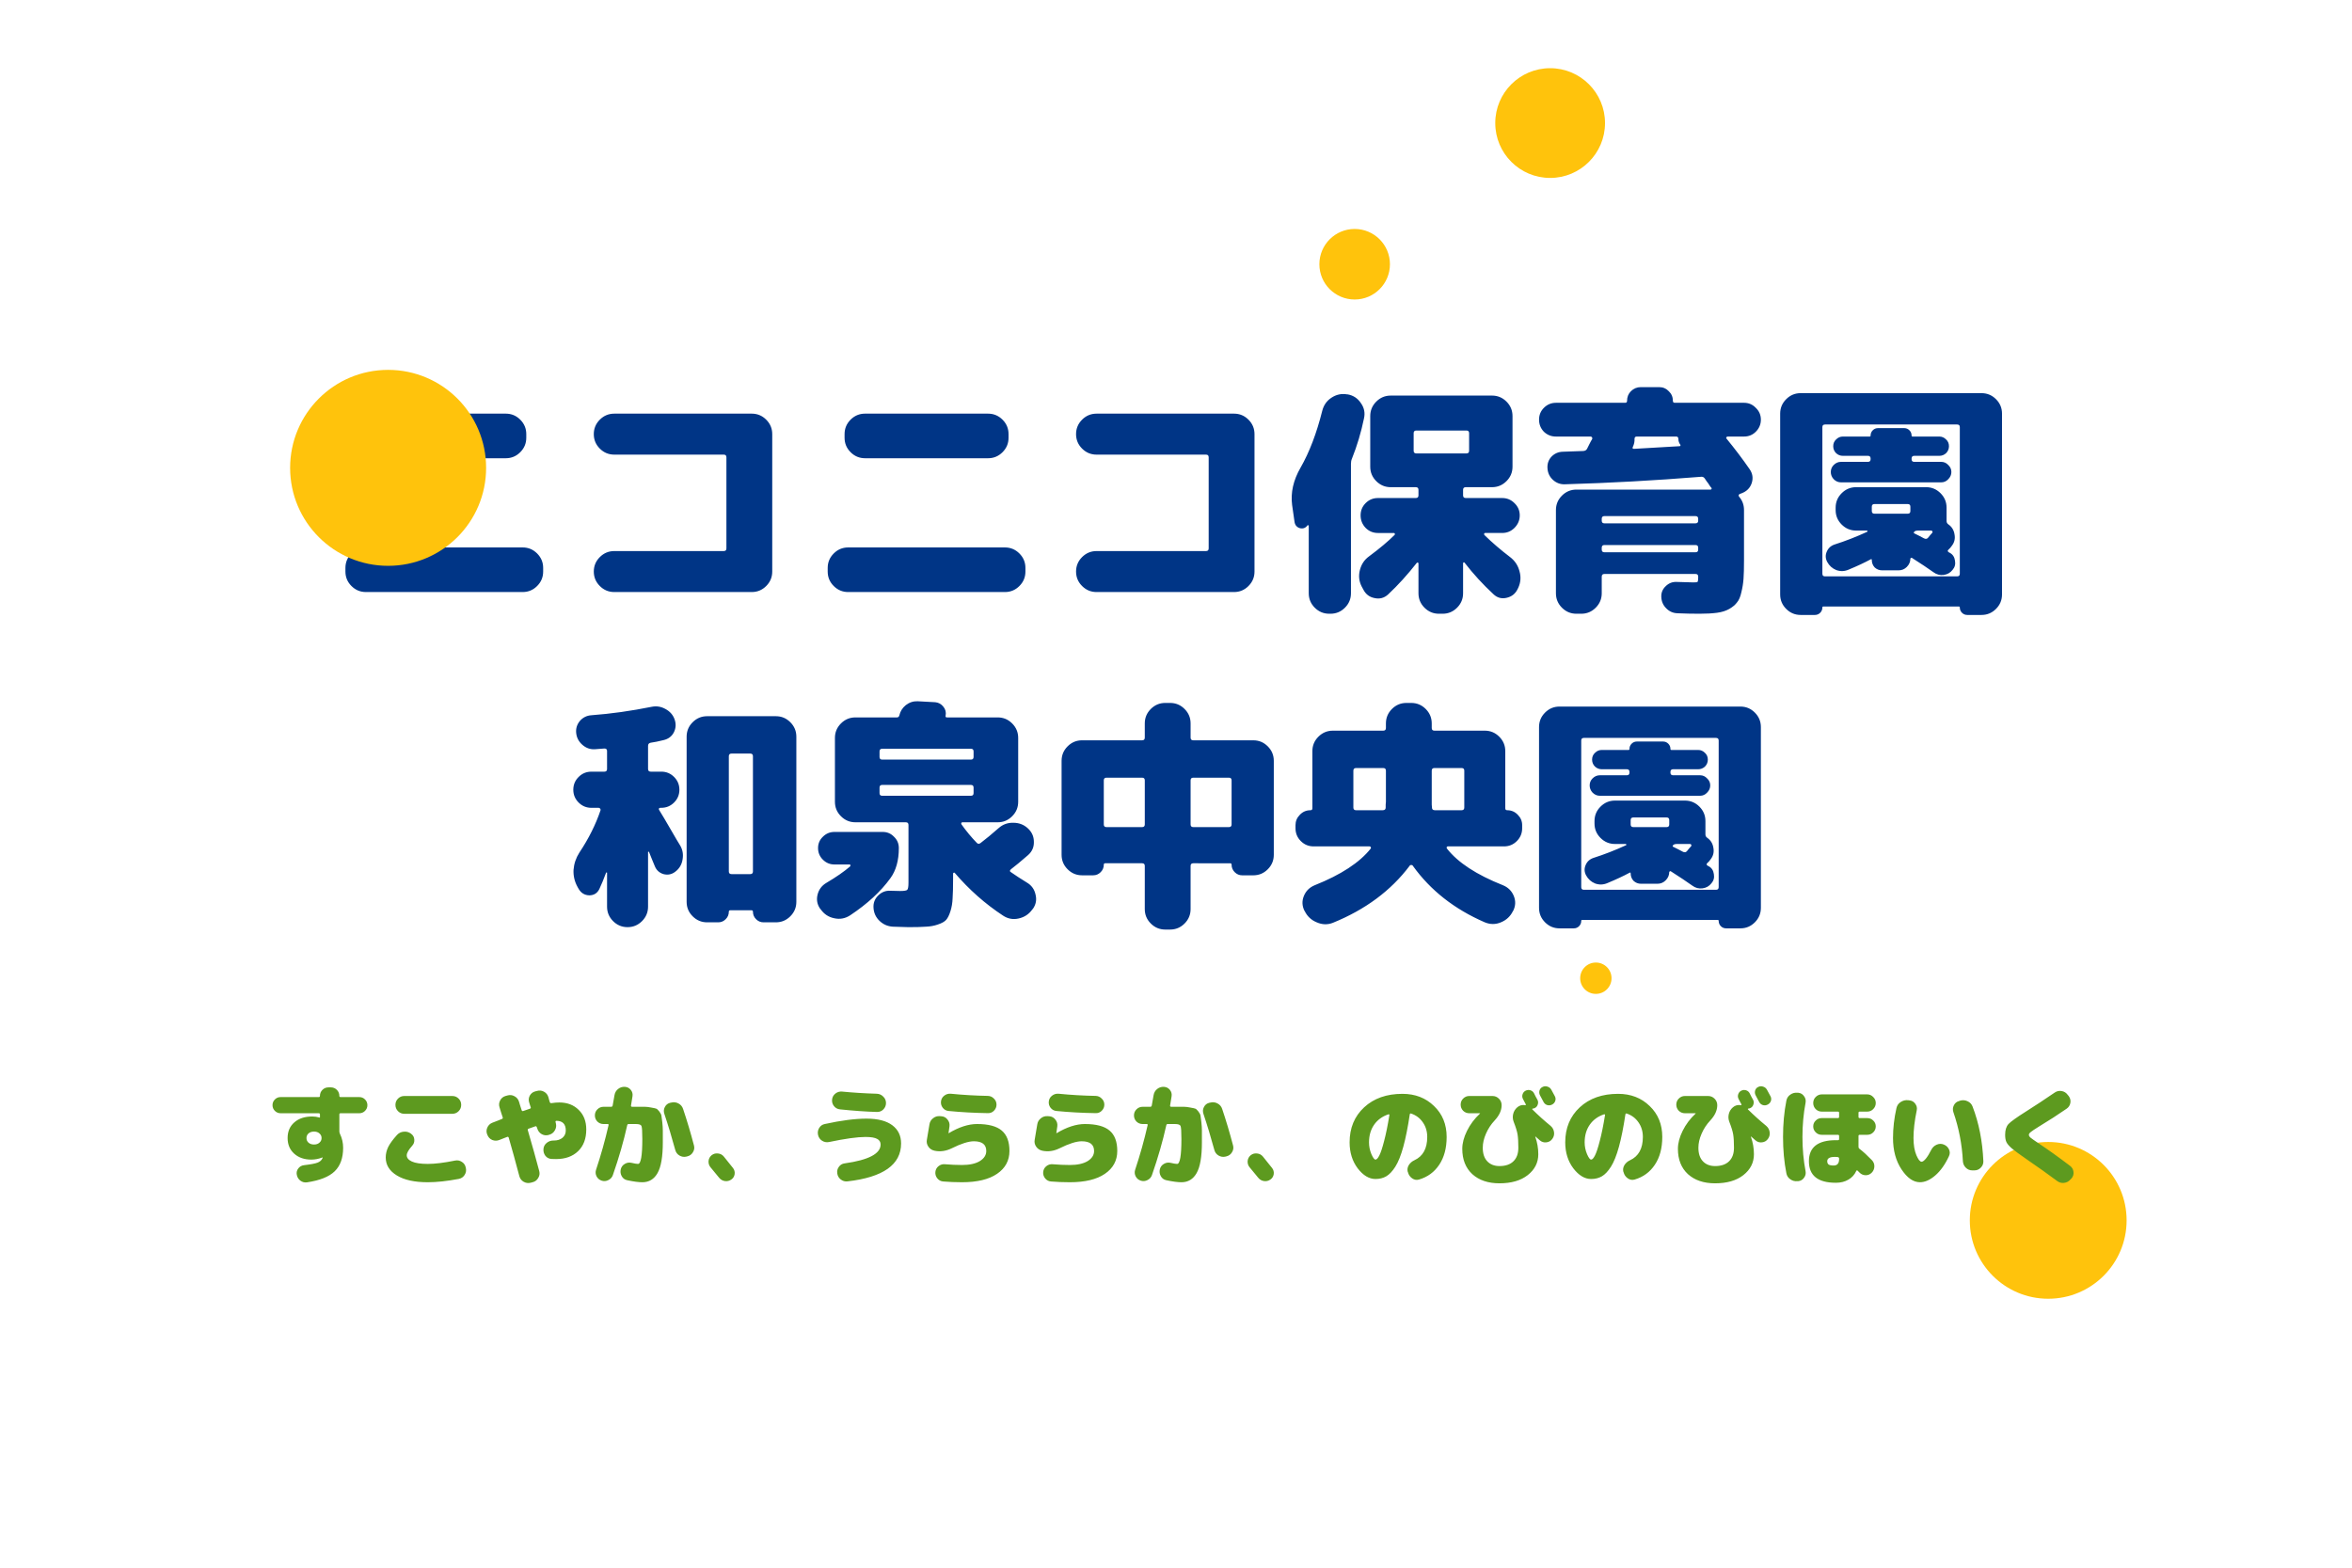<svg xmlns="http://www.w3.org/2000/svg" viewBox="0 0 600 400">
  <path
    d="M443.975 180.28q2.153 0 3.691 1.538 1.538 1.538 1.538 3.69v46.136q0 2.153-1.538 3.69-1.538 1.539-3.69 1.539h-3.63q-.8 0-1.353-.554-.554-.554-.554-1.353 0-.246-.246-.246h-34.57q-.247 0-.247.246 0 .8-.553 1.353-.554.554-1.353.554h-3.63q-2.153 0-3.69-1.538-1.538-1.538-1.538-3.691v-46.135q0-2.153 1.537-3.691 1.538-1.538 3.691-1.538zm-5.536 46.074v-37.4q0-.677-.677-.677h-33.709q-.677 0-.677.677v37.4q0 .676.677.676h33.71q.676 0 .676-.676zm-23.437-28.543q.677 0 .677-.676v-.185q0-.676-.677-.676h-6.397q-.984 0-1.722-.677-.738-.738-.738-1.784t.738-1.722q.738-.738 1.722-.738h6.828q.246 0 .246-.246 0-.8.554-1.354.553-.553 1.353-.553h6.644q.8 0 1.353.553.553.554.553 1.354 0 .246.246.246h6.829q.984 0 1.722.738.738.676.738 1.722 0 1.046-.738 1.784-.738.677-1.722.677h-6.398q-.677 0-.677.676v.185q0 .676.677.676h6.89q1.045 0 1.783.8.8.738.8 1.784t-.8 1.845q-.738.8-1.783.8h-25.59q-1.046 0-1.845-.8-.739-.8-.739-1.845 0-1.046.739-1.784.8-.8 1.845-.8zm20.854 23.191q1.168.615 1.353 2.03.246 1.353-.615 2.338-.861 1.107-2.276 1.291-1.415.185-2.584-.676-2.153-1.538-5.536-3.691-.123-.062-.246.061-.123.062-.123.123 0 1.23-.923 2.153-.861.862-2.091.862h-4.183q-1.107 0-1.907-.739-.738-.8-.738-1.907 0-.307-.246-.184-2.4 1.292-5.66 2.645-1.537.677-3.137.123-1.538-.615-2.337-2.091-.677-1.292-.123-2.584.553-1.353 1.968-1.845 4.245-1.354 8.366-3.26.123-.062.062-.185-.062-.123-.185-.123h-2.707q-2.153 0-3.69-1.538-1.538-1.538-1.538-3.69v-.616q0-2.153 1.538-3.69 1.537-1.539 3.69-1.539h17.84q2.152 0 3.69 1.538 1.538 1.538 1.538 3.691v3.383q0 .554.43.862 1.354.922 1.6 2.583.307 1.6-.677 2.891-.123.185-.43.554l-.492.492q-.308.308.123.615.061.062.122.062.062 0 .123.061zm-10.027-10.642v-1.107q0-.677-.677-.677h-8.489q-.676 0-.676.677v1.107q0 .677.676.677h8.49q.676 0 .676-.677zm5.598 5.536q.123-.184 0-.369-.062-.184-.308-.184h-3.445q-.492 0-.8.246-.369.369 0 .492.431.185 1.23.615.8.43 1.17.615.676.37 1.107-.184.184-.246.492-.615.369-.37.554-.616zm-111.709-27.004q2.153 0 3.69 1.538 1.539 1.538 1.539 3.69v23.991q0 2.153-1.538 3.69-1.538 1.539-3.691 1.539h-2.83q-1.107 0-1.907-.8t-.8-1.907q0-.369-.368-.369H304.4q-.676 0-.676.677v11.01q0 2.154-1.538 3.691-1.538 1.538-3.691 1.538h-1.23q-2.153 0-3.691-1.538-1.538-1.537-1.538-3.69V220.94q0-.677-.677-.677h-9.411q-.37 0-.37.369 0 1.107-.799 1.907-.8.8-1.907.8h-2.83q-2.153 0-3.69-1.538-1.538-1.538-1.538-3.691v-23.99q0-2.153 1.538-3.691 1.537-1.538 3.69-1.538h15.317q.677 0 .677-.677v-3.629q0-2.153 1.538-3.69 1.538-1.539 3.69-1.539h1.23q2.154 0 3.692 1.538 1.538 1.538 1.538 3.691v3.63q0 .676.676.676zm-37.462 22.145h9.104q.677 0 .677-.677v-11.257q0-.676-.677-.676h-9.104q-.676 0-.676.676v11.257q0 .677.676.677zm31.926-.677v-11.257q0-.676-.677-.676h-9.104q-.676 0-.676.676v11.257q0 .677.676.677h9.104q.677 0 .677-.677zm130.716-107.587q1.784 0 3.014 1.292 1.292 1.23 1.292 3.014 0 1.784-1.292 3.076-1.23 1.23-3.014 1.23h-4.183q-.184 0-.307.185-.123.184 0 .307 3.321 4.06 5.905 7.812 1.169 1.661.553 3.568-.615 1.845-2.522 2.584l-.492.184q-.553.246-.184.738 1.23 1.415 1.23 3.384v12.917q0 2.892-.123 4.614t-.554 3.445q-.369 1.722-1.107 2.583-.676.923-1.968 1.661-1.292.738-3.137.984-1.846.246-4.49.246-2.769 0-5.599-.123-1.722-.061-2.89-1.291-1.17-1.17-1.231-2.892-.062-1.599 1.107-2.706 1.169-1.169 2.768-1.107 3.691.123 4.306.123.923 0 1.046-.123.185-.185.185-1.108v-.246q0-.676-.677-.676h-23.252q-.677 0-.677.676v4.245q0 2.153-1.538 3.69-1.538 1.538-3.69 1.538h-1.23q-2.154 0-3.692-1.537-1.537-1.538-1.537-3.691v-21.222q0-2.153 1.537-3.691 1.538-1.538 3.691-1.538h34.202q.184 0 .246-.123.123-.185 0-.308-.308-.307-.677-.922-.123-.246-.492-.677-.37-.492-.492-.738-.37-.615-1.107-.492-17.532 1.415-34.632 1.907-1.723.061-3.015-1.108-1.291-1.168-1.414-2.952-.123-1.723.984-2.953 1.169-1.23 2.89-1.292l5.168-.184q.738 0 1.046-.554l.615-1.23q.43-.861.677-1.23.123-.246 0-.431-.123-.246-.37-.246h-8.857q-1.784 0-3.076-1.23-1.23-1.292-1.23-3.076t1.23-3.014q1.292-1.292 3.076-1.292h17.654q.492 0 .492-.492 0-1.476.984-2.46 1.046-1.046 2.522-1.046h4.675q1.477 0 2.46 1.045 1.047.985 1.047 2.461 0 .492.492.492h17.654zm-11.688 37.462v-.492q0-.677-.676-.677h-23.252q-.677 0-.677.677v.492q0 .676.677.676h23.252q.676 0 .676-.676zm0-7.382v-.492q0-.677-.676-.677h-23.252q-.677 0-.677.677v.492q0 .677.677.677h23.252q.676 0 .676-.677zm-4.552-19.377q-.492-.676-.492-1.414 0-.677-.553-.677h-10.088q-.554 0-.554.615.061.984-.43 2.03-.247.492.307.492 3.568-.184 11.626-.676.123 0 .184-.123.123-.185 0-.247zm-113.861-7.935q2.153 0 3.69 1.538 1.539 1.538 1.539 3.69v35.064q0 2.153-1.538 3.69-1.538 1.538-3.691 1.538h-35.063q-2.153 0-3.69-1.538-1.538-1.537-1.538-3.69t1.537-3.691q1.538-1.538 3.691-1.538h27.927q.677 0 .677-.677v-23.252q0-.677-.677-.677h-27.927q-2.153 0-3.69-1.537-1.538-1.538-1.538-3.691 0-2.153 1.537-3.691 1.538-1.538 3.691-1.538zm-123.027 0q2.153 0 3.69 1.538 1.539 1.538 1.539 3.69v35.064q0 2.153-1.538 3.69-1.538 1.538-3.691 1.538h-35.063q-2.153 0-3.69-1.538-1.538-1.537-1.538-3.69t1.537-3.691q1.538-1.538 3.691-1.538h27.927q.677 0 .677-.677v-23.252q0-.677-.677-.677h-27.927q-2.153 0-3.69-1.537-1.538-1.538-1.538-3.691 0-2.153 1.537-3.691 1.538-1.538 3.691-1.538zm60.283 0q2.153 0 3.691 1.538 1.538 1.538 1.538 3.69v.924q0 2.153-1.538 3.69-1.538 1.538-3.69 1.538H220.68q-2.153 0-3.69-1.538-1.538-1.537-1.538-3.69v-.923q0-2.153 1.537-3.691 1.538-1.538 3.691-1.538zm4.306 34.14q2.153 0 3.69 1.538 1.539 1.538 1.539 3.69v.924q0 2.153-1.538 3.69-1.538 1.538-3.69 1.538h-39.985q-2.153 0-3.69-1.538-1.538-1.537-1.538-3.69v-.923q0-2.153 1.538-3.691 1.537-1.538 3.69-1.538zm87.41-39.06q2.154.368 3.384 2.214 1.292 1.783.8 3.936-1.107 5.352-3.076 10.273-.246.554-.246 1.292v33.033q0 2.153-1.538 3.69-1.538 1.538-3.69 1.538h-.308q-2.153 0-3.691-1.537-1.538-1.538-1.538-3.691v-17.162q0-.124-.123-.185-.061-.061-.184 0-.739 1.046-1.969.738-1.169-.369-1.353-1.6l-.615-4.305q-.615-4.737 2.153-9.535 3.383-5.905 5.536-14.517.554-2.153 2.337-3.322 1.846-1.23 3.999-.86zm41.46 41.52q1.846 1.416 2.4 3.63.615 2.153-.308 4.183l-.184.369q-.861 1.784-2.83 2.215-1.907.43-3.321-.923-3.999-3.691-7.382-8.058-.062-.123-.246-.062-.123.062-.123.246v7.628q0 2.153-1.538 3.69-1.538 1.538-3.69 1.538h-.924q-2.152 0-3.69-1.537-1.538-1.538-1.538-3.691v-7.628q0-.184-.185-.184-.184-.062-.246.061-3.568 4.552-7.32 8.058-1.476 1.354-3.445.923-1.968-.37-2.89-2.215l-.431-.8q-.985-1.968-.43-4.12.553-2.215 2.337-3.507 4.06-3.014 6.52-5.475.123-.123.062-.307-.062-.185-.247-.185h-4.06q-1.845 0-3.137-1.291-1.291-1.354-1.291-3.2 0-1.845 1.291-3.136 1.292-1.292 3.138-1.292h9.657q.677 0 .677-.677v-1.415q0-.676-.677-.676h-6.397q-2.153 0-3.691-1.538-1.538-1.538-1.538-3.69v-12.919q0-2.153 1.538-3.69 1.538-1.538 3.69-1.538h25.836q2.153 0 3.691 1.537 1.538 1.538 1.538 3.691v12.918q0 2.153-1.538 3.69-1.538 1.539-3.69 1.539h-6.706q-.676 0-.676.676v1.415q0 .677.676.677h9.289q1.845 0 3.137 1.292 1.354 1.291 1.354 3.137 0 1.845-1.354 3.199-1.292 1.291-3.137 1.291h-4.367q-.185 0-.246.246 0 .185.122.308 2.892 2.83 6.52 5.598zm-23.928-26.45h12.795q.677 0 .677-.677v-4.49q0-.677-.677-.677h-12.795q-.676 0-.676.677v4.49q0 .677.676.677zm23.19 91.04q1.6 0 2.707 1.169 1.108 1.107 1.108 2.645v.8q0 1.906-1.354 3.26-1.353 1.353-3.26 1.353H369.36q-.246 0-.307.185-.062.184.061.369 4.183 5.351 14.272 9.35 1.968.8 2.768 2.706.8 1.907-.123 3.814l-.062.062q-.984 2.03-3.076 2.89-2.03.862-4.121 0-11.626-5.043-18.331-14.393-.123-.246-.43-.246-.308 0-.431.246-7.136 9.473-19.561 14.517-2.03.8-4.122-.123-2.091-.861-3.076-2.891l-.061-.062q-.923-1.907-.123-3.814t2.768-2.706q10.027-3.999 14.271-9.35.123-.185 0-.37-.061-.184-.307-.184h-14.271q-1.907 0-3.26-1.353-1.354-1.354-1.354-3.26v-.8q0-1.538 1.107-2.645 1.107-1.169 2.707-1.169.492 0 .492-.492V191.66q0-2.153 1.538-3.69 1.538-1.538 3.69-1.538h12.857q.677 0 .677-.677v-1.169q0-2.153 1.537-3.69 1.538-1.539 3.691-1.539h1.23q2.153 0 3.691 1.538 1.538 1.538 1.538 3.691v1.169q0 .677.677.677h12.856q2.153 0 3.69 1.537Q384 189.507 384 191.66v14.579q0 .492.492.492zm-30.94-2.153v-7.935q0-.677-.677-.677h-6.951q-.677 0-.677.677v9.411q0 .677.677.677h6.828q.738 0 .738-.677v-.738q.061-.492.061-.738zm19.991 1.476v-9.411q0-.677-.676-.677h-6.951q-.677 0-.677.677v8.673q.062.492.062.738 0 .677.738.677h6.828q.676 0 .676-.677zM129.026 105.541q2.153 0 3.69 1.538 1.539 1.538 1.539 3.69v.924q0 2.153-1.538 3.69-1.538 1.538-3.69 1.538H97.653q-2.153 0-3.69-1.538-1.538-1.537-1.538-3.69v-.923q0-2.153 1.537-3.691 1.538-1.538 3.691-1.538zm4.306 34.14q2.153 0 3.69 1.538 1.539 1.538 1.539 3.69v.924q0 2.153-1.538 3.69-1.538 1.538-3.69 1.538H93.347q-2.153 0-3.69-1.538-1.538-1.537-1.538-3.69v-.923q0-2.153 1.537-3.691 1.538-1.538 3.691-1.538zm64.59 43.06q2.152 0 3.69 1.538 1.538 1.537 1.538 3.69v42.137q0 2.153-1.538 3.69-1.538 1.539-3.69 1.539h-3.138q-1.107 0-1.907-.8t-.8-1.907q0-.369-.369-.369h-5.413q-.369 0-.369.37 0 1.106-.8 1.906-.8.8-1.906.8h-2.83q-2.153 0-3.69-1.538-1.539-1.538-1.539-3.69v-42.138q0-2.153 1.538-3.69 1.538-1.538 3.69-1.538zm-5.844 39.614v-29.403q0-.677-.677-.677h-4.798q-.677 0-.677.677v29.403q0 .677.677.677h4.798q.677 0 .677-.677zm-23.93-15.686q1.108 1.784 2.953 4.983 1.846 3.199 2.4 4.06.984 1.66.615 3.63-.308 1.906-1.846 3.075-1.353 1.046-3.014.615-1.6-.492-2.215-2.03-.246-.615-.738-1.784l-.738-1.845q-.061-.062-.184-.062-.062 0-.062.123v13.902q0 2.153-1.538 3.691-1.538 1.538-3.69 1.538-2.153 0-3.691-1.538-1.538-1.538-1.538-3.69v-8.613q0-.123-.123-.123-.062 0-.123.062-.861 2.338-1.723 4.183-.8 1.6-2.583 1.6-1.784-.062-2.707-1.662l-.246-.43q-1.169-2.092-1.046-4.43.185-2.337 1.477-4.367 3.568-5.351 5.413-10.826.061-.246-.123-.43-.123-.185-.37-.185h-1.845q-1.906 0-3.26-1.353-1.353-1.354-1.353-3.26 0-1.908 1.353-3.26 1.354-1.354 3.26-1.354h3.322q.677 0 .677-.677V191.6q0-.615-.677-.615l-2.399.184q-1.784.123-3.199-1.107-1.414-1.23-1.599-3.014-.184-1.723.923-3.076 1.169-1.353 2.952-1.476 7.444-.554 15.379-2.153 1.845-.37 3.506.553 1.723.923 2.338 2.645.615 1.723-.185 3.322-.8 1.538-2.583 1.969-1.969.492-3.322.676-.677.123-.677.8v5.905q0 .677.677.677h2.706q1.907 0 3.26 1.353 1.354 1.353 1.354 3.26 0 1.907-1.353 3.26-1.354 1.354-3.26 1.354h-.247q-.246 0-.369.184-.061.185.062.37zm337.34-106.356q2.154 0 3.692 1.537 1.538 1.538 1.538 3.691v46.135q0 2.153-1.538 3.691-1.538 1.538-3.691 1.538h-3.63q-.8 0-1.353-.554-.553-.553-.553-1.353 0-.246-.246-.246h-34.571q-.246 0-.246.246 0 .8-.554 1.353-.553.554-1.353.554h-3.63q-2.152 0-3.69-1.538-1.538-1.538-1.538-3.69V105.54q0-2.153 1.538-3.69 1.538-1.538 3.69-1.538zm-5.535 46.073v-37.4q0-.677-.677-.677h-33.71q-.676 0-.676.677v37.4q0 .677.677.677h33.709q.677 0 .677-.677zm-23.437-28.542q.677 0 .677-.677v-.184q0-.677-.677-.677h-6.397q-.985 0-1.723-.677-.738-.738-.738-1.783 0-1.046.738-1.723.738-.738 1.723-.738h6.828q.246 0 .246-.246 0-.8.553-1.353.554-.554 1.354-.554h6.643q.8 0 1.353.554.554.553.554 1.353 0 .246.246.246h6.828q.984 0 1.722.738.739.677.739 1.723 0 1.045-.739 1.783-.738.677-1.722.677h-6.397q-.677 0-.677.677v.184q0 .677.677.677h6.89q1.045 0 1.783.8.8.738.8 1.783 0 1.046-.8 1.846-.738.8-1.784.8h-25.59q-1.045 0-1.845-.8-.738-.8-.738-1.846 0-1.045.738-1.783.8-.8 1.845-.8zm20.853 23.19q1.169.616 1.353 2.03.246 1.354-.615 2.338-.86 1.107-2.276 1.292-1.415.184-2.583-.677-2.153-1.538-5.537-3.69-.123-.062-.246.06-.123.062-.123.124 0 1.23-.922 2.153-.861.86-2.092.86h-4.183q-1.107 0-1.907-.737-.738-.8-.738-1.907 0-.308-.246-.185-2.399 1.292-5.66 2.645-1.537.677-3.136.123-1.538-.615-2.338-2.091-.676-1.292-.123-2.584.554-1.353 1.969-1.845 4.244-1.353 8.366-3.26.123-.062.061-.185-.061-.123-.184-.123h-2.707q-2.153 0-3.69-1.538-1.539-1.538-1.539-3.69v-.616q0-2.153 1.538-3.69 1.538-1.538 3.69-1.538h17.84q2.153 0 3.69 1.538 1.538 1.537 1.538 3.69v3.384q0 .553.431.86 1.353.923 1.6 2.584.307 1.6-.677 2.891-.123.185-.43.554l-.493.492q-.307.308.123.615.062.062.123.062.062 0 .123.061zm-10.027-10.641v-1.108q0-.676-.676-.676h-8.49q-.676 0-.676.676v1.108q0 .676.677.676h8.489q.676 0 .676-.676zm5.598 5.536q.123-.185 0-.37-.061-.184-.307-.184h-3.445q-.492 0-.8.246-.369.37 0 .492.43.185 1.23.616.8.43 1.17.615.676.369 1.106-.185.185-.246.492-.615.37-.37.554-.615zm-265.8 88.149q-3.69 5.105-10.273 9.473-1.906 1.23-4.06.738-2.152-.43-3.444-2.276l-.123-.123q-1.169-1.66-.677-3.63.492-1.968 2.276-3.013 3.752-2.215 6.028-4.183.062-.062.062-.185.061-.123 0-.184-.062-.123-.185-.123h-3.875q-1.722 0-2.953-1.23-1.23-1.231-1.23-2.953 0-1.723 1.23-2.891 1.23-1.23 2.953-1.23h12.303q1.722 0 2.89 1.23 1.231 1.168 1.231 2.89 0 4.737-2.153 7.69zm34.817 1.107q1.784 1.046 2.214 3.076.492 1.968-.676 3.629l-.123.123q-1.292 1.845-3.507 2.338-2.153.492-3.998-.739-6.828-4.49-12.303-10.888-.061-.123-.246-.061-.184.061-.184.246v1.353q0 3.138-.123 4.921-.062 1.784-.554 3.322-.492 1.538-1.107 2.215-.615.676-2.092 1.168-1.414.492-3.014.554-1.6.123-4.49.123-.308 0-3.999-.123-1.968-.123-3.383-1.476-1.415-1.354-1.538-3.322-.123-1.845 1.17-3.137 1.352-1.354 3.198-1.23 1.169.061 2.399.061 1.6 0 1.845-.308.308-.307.308-1.845v-14.702q0-.676-.677-.676h-12.856q-2.153 0-3.691-1.538-1.538-1.538-1.538-3.691v-16.301q0-2.153 1.538-3.69 1.538-1.539 3.69-1.539h10.581q.492 0 .615-.492.37-1.6 1.661-2.645 1.353-1.046 3.014-.984l4.49.246q1.293.123 2.092 1.169.8.984.554 2.276-.123.43.369.43h12.918q2.153 0 3.69 1.538 1.538 1.538 1.538 3.69v16.302q0 2.153-1.537 3.69-1.538 1.539-3.691 1.539h-8.981q-.246 0-.308.184-.061.185.062.37 1.845 2.583 3.875 4.674.43.492.984.062 2.03-1.538 4.614-3.814 1.6-1.415 3.752-1.353 2.153 0 3.69 1.414 1.539 1.415 1.539 3.445.061 2.03-1.477 3.383-2.83 2.461-4.305 3.568-.616.492-.062.8 1.66 1.169 4.06 2.645zm-37.585-33.463v1.414q0 .677.677.677h22.637q.676 0 .676-.677v-1.414q0-.677-.676-.677h-22.637q-.677 0-.677.677zm.677 11.318h22.637q.676 0 .676-.676v-1.415q0-.677-.676-.677h-22.637q-.677 0-.677.677v1.415q0 .676.677.676z"
    style="fill:#003586"
  />
  <g
    data-circuit="{&quot;d&quot;:&quot;m 37.065043,32.590205 19.521057,55.934952 97.60529,-47.329584 -1.3014,68.843007 137.94878,12.04755 95.00249,-44.747975 -132.7432,-32.700437 132.7432,-0.860531 150.96283,82.611623 -296.72005,79.16946 205.62179,54.21386 -239.45832,85.19322 -29.93228,-108.42774 -24.72667,-54.21386 165.27827,-28.39775 -79.38561,-17.21074 -111.92072,0 -5.20562,-28.39774 -78.084224,40.44525 33.836499,168.66539 53.357555,-13.7686 L 44.873465,369.06041 415.77356,336.36 562.83217,301.93846 505.57041,235.67708 366.3202,222.76899 l 192.60774,-37.86362 0,-62.81924 -85.89265,-59.377104 81.98843,-31.839895 z&quot;,&quot;denominator&quot;:4800,&quot;time&quot;:16}"
    style="fill:#ffc30c"
  >
    <circle r="25" cy="119.373" cx="99.01" />
    <circle r="20" cy="311.378" cx="522.503" />
    <circle r="14" cy="31.399" cx="395.443" />
    <circle r="9" cy="67.419" cx="345.577" />
    <circle r="4" cy="249.595" cx="407.107" />
  </g>
  <path
    d="M354.438 284.514q.028-.11-.055-.165-.082-.055-.192-.027-2.366.797-3.659 2.668-1.292 1.87-1.292 4.483 0 1.568.605 2.998.605 1.403 1.045 1.403.44 0 .963-1.018.55-1.045 1.237-3.713.715-2.696 1.348-6.629zm3.328-5.418q4.869 0 8.059 3.108 3.218 3.08 3.218 7.894 0 4.263-1.898 7.096-1.87 2.805-5.143 3.768-.935.275-1.76-.303-.826-.577-1.073-1.567l-.055-.11q-.22-.88.275-1.706.523-.825 1.43-1.237 3.273-1.513 3.273-5.941 0-2.146-1.127-3.741-1.1-1.595-2.97-2.228-.303-.11-.358.22-.743 4.951-1.65 8.252-.908 3.3-2.036 5.088-1.128 1.76-2.31 2.448-1.183.687-2.75.687-2.449 0-4.54-2.723-2.062-2.75-2.062-6.628 0-5.501 3.713-8.94 3.713-3.437 9.764-3.437zm37.984-1.045q.605 1.1.908 1.677.302.578.082 1.21-.22.606-.825.908-.605.303-1.238.11-.632-.22-.935-.825-.275-.55-.88-1.65-.303-.578-.137-1.21.192-.66.797-.936.605-.302 1.238-.082.66.192.99.798zm-.193 9.214q.743.632.88 1.595.138.935-.44 1.733-.55.77-1.512.88-.935.11-1.65-.495-.77-.66-1.128-.99-.028-.028-.055 0v.055q.77 2.2.77 4.455 0 3.218-2.695 5.336-2.668 2.09-7.207 2.09-4.345 0-6.93-2.337-2.559-2.366-2.559-6.464 0-2.145 1.21-4.593t3.301-4.4q.028-.028.028-.056 0-.027-.028-.027h-2.723q-.908 0-1.568-.633-.632-.66-.632-1.568 0-.907.632-1.54.66-.66 1.568-.66h5.914q.962 0 1.65.687.687.688.687 1.65 0 1.981-1.76 3.879-1.403 1.485-2.228 3.383-.825 1.87-.825 3.603 0 2.255 1.155 3.466 1.156 1.21 3.108 1.21 2.31 0 3.548-1.21 1.266-1.21 1.266-3.466 0-2.173-.193-3.356-.192-1.21-.99-3.245-.385-.99-.137-2.008.247-1.018 1.045-1.705.852-.743 2.035-.55.083.027.137-.055.056-.083 0-.165-.11-.22-.357-.66-.248-.468-.358-.688-.302-.578-.11-1.183.193-.632.77-.935.606-.302 1.238-.11.633.193.935.798l.413.825q.302.523.44.798.303.577.083 1.21-.193.632-.77.907-.138.083-.523.138-.083 0-.11.082-.028.083.027.138 2.256 2.228 4.649 4.18zm13.89-2.75q.028-.11-.055-.166-.082-.055-.192-.027-2.366.797-3.658 2.668-1.293 1.87-1.293 4.483 0 1.568.605 2.998.605 1.403 1.045 1.403.44 0 .963-1.018.55-1.045 1.237-3.713.716-2.696 1.348-6.629zm3.328-5.42q4.869 0 8.06 3.109 3.217 3.08 3.217 7.894 0 4.263-1.898 7.096-1.87 2.805-5.143 3.768-.935.275-1.76-.303-.825-.577-1.073-1.567l-.055-.11q-.22-.88.275-1.706.523-.825 1.43-1.237 3.273-1.513 3.273-5.941 0-2.146-1.127-3.741-1.1-1.595-2.97-2.228-.303-.11-.358.22-.743 4.951-1.65 8.252-.908 3.3-2.036 5.088-1.128 1.76-2.31 2.448-1.183.687-2.75.687-2.449 0-4.539-2.723-2.063-2.75-2.063-6.628 0-5.501 3.713-8.94 3.713-3.437 9.764-3.437zm115.3 18.374q.77.577.88 1.54.11.963-.523 1.678l-.275.275q-.633.743-1.623.853-.962.11-1.733-.468-3.355-2.503-7.838-5.583-2.696-1.87-3.713-2.723-1.018-.88-1.376-1.568-.357-.715-.357-1.925 0-1.816.852-2.75.88-.936 4.539-3.246 3.19-2.008 7.26-4.786.798-.55 1.761-.385.963.165 1.54.962l.275.33q.578.798.413 1.733-.165.935-.963 1.485-3.383 2.338-6.986 4.511-1.65 1.018-2.145 1.43-.495.385-.495.716 0 .33.412.715.44.357 2.063 1.457 3.548 2.338 8.031 5.749zm-28.028-16.64q.99-.275 1.898.165.908.412 1.265 1.347 2.42 6.299 2.75 13.945.028.963-.66 1.65-.66.688-1.622.688h-.55q-.963 0-1.65-.688-.688-.687-.743-1.677-.33-6.436-2.42-12.487-.303-.88.11-1.733.412-.853 1.32-1.1l.302-.11zm-4.208 11.194q.935.357 1.348 1.238.412.852 0 1.732-1.458 3.163-3.493 4.924-2.008 1.733-3.906 1.733-2.53 0-4.703-3.274-2.173-3.273-2.173-8.003 0-3.768.88-7.647.22-.99 1.073-1.54.88-.577 1.898-.467l.412.055q.908.11 1.43.88.55.742.358 1.65-.825 3.988-.825 7.069 0 1.292.192 2.475.22 1.155.55 1.925.33.743.66 1.21.358.44.66.44.413 0 1.073-.77.66-.797 1.403-2.282.44-.88 1.348-1.293.935-.413 1.815-.055zm-45.08-13.972q.605 1.1.908 1.677.302.578.082 1.21-.22.606-.825.908-.605.303-1.238.11-.632-.22-.935-.825-.275-.55-.88-1.65-.302-.578-.137-1.21.192-.66.797-.936.605-.302 1.238-.082.66.192.99.798zm-.192 9.214q.742.632.88 1.595.137.935-.44 1.733-.55.77-1.513.88-.935.11-1.65-.495-.77-.66-1.128-.99-.028-.028-.055 0v.055q.77 2.2.77 4.455 0 3.218-2.696 5.336-2.667 2.09-7.206 2.09-4.345 0-6.93-2.337-2.559-2.366-2.559-6.464 0-2.145 1.21-4.593t3.301-4.4q.027-.028.027-.056 0-.027-.027-.027h-2.723q-.908 0-1.568-.633-.632-.66-.632-1.568 0-.907.632-1.54.66-.66 1.568-.66h5.914q.962 0 1.65.687.687.688.687 1.65 0 1.981-1.76 3.879-1.403 1.485-2.228 3.383-.825 1.87-.825 3.603 0 2.255 1.155 3.466 1.155 1.21 3.108 1.21 2.31 0 3.548-1.21 1.266-1.21 1.266-3.466 0-2.173-.193-3.356-.192-1.21-.99-3.245-.385-.99-.138-2.008.248-1.018 1.046-1.705.852-.743 2.035-.55.082.027.137-.055.056-.083 0-.165-.11-.22-.357-.66-.248-.468-.358-.688-.302-.578-.11-1.183.193-.632.77-.935.606-.302 1.238-.11.633.193.935.798l.413.825q.302.523.44.798.302.577.083 1.21-.193.632-.77.907-.138.083-.523.138-.083 0-.11.082-.028.083.027.138 2.256 2.228 4.648 4.18zm18.593 8.471v-.11q0-.33-.303-.385-.275-.055-.798-.055-1.925 0-1.925 1.1 0 .578.358.853.385.247 1.292.247 1.376 0 1.376-1.65zm5.253-6.188q-.303 0-.303.302v2.778q0 .33.248.495 1.348 1.018 3.163 2.888.66.688.633 1.623-.028.935-.688 1.595-.66.66-1.568.633-.907-.028-1.54-.688l-.468-.467q-.22-.22-.357.082-.66 1.43-2.008 2.2-1.348.798-3.19.798-6.877 0-6.877-5.5 0-5.364 6.877-5.364h.522q.303 0 .303-.275v-.798q0-.302-.303-.302h-4.153q-.88 0-1.513-.633-.632-.633-.632-1.513 0-.88.632-1.485.633-.633 1.513-.633h4.153q.303 0 .303-.302v-1.045q0-.303-.303-.303h-4.098q-.908 0-1.568-.632-.632-.66-.632-1.568t.632-1.54q.66-.66 1.568-.66h11.552q.907 0 1.54.66.66.632.66 1.54 0 .907-.66 1.568-.633.632-1.54.632h-1.898q-.303 0-.303.303v1.045q0 .302.303.302h1.953q.88 0 1.513.633.632.605.632 1.485 0 .88-.632 1.513-.633.633-1.513.633h-1.953zm-15.65-10.727q.935.11 1.458.88.55.742.385 1.65-.798 4.208-.798 8.747 0 4.538.798 8.746.165.908-.385 1.65-.523.77-1.458.88h-.22q-.99.11-1.815-.467-.826-.55-1.018-1.54-.853-4.291-.853-9.27 0-4.978.853-9.268.192-.99 1.018-1.54.825-.578 1.815-.468zm-209.502 7.976q4.345 0 6.298 1.678 1.953 1.65 1.953 5.198 0 3.686-3.163 5.831-3.136 2.146-8.939 2.146-2.53 0-4.813-.193-.908-.083-1.486-.798-.577-.715-.495-1.622.083-.908.798-1.486.715-.577 1.623-.495 2.31.193 4.373.193 2.888 0 4.538-.99 1.65-1.018 1.65-2.586 0-2.475-3.162-2.475-2.036 0-5.639 1.788-2.2 1.072-4.346.632l-.11-.027q-.962-.22-1.512-1.018t-.385-1.733l.275-1.65q.275-1.513.385-2.283.137-.963.907-1.568.77-.632 1.76-.55l.413.028q.963.082 1.54.852.606.743.496 1.678-.083.605-.248 1.76v.028h.055q3.906-2.338 7.234-2.338zm-6.711-7.729q4.73.468 9.461.55.908.028 1.54.688.66.633.66 1.54 0 .908-.66 1.568-.632.633-1.54.605-5.226-.082-10.012-.55-.907-.083-1.485-.798-.577-.742-.467-1.65.11-.908.825-1.458.742-.577 1.678-.495zm-21.482 6.354q4.291 0 6.547 1.678 2.255 1.677 2.255 4.648 0 8.114-13.67 9.681-.962.11-1.733-.495-.742-.577-.88-1.54-.137-.935.413-1.678.55-.77 1.485-.88 9.16-1.293 9.16-4.813 0-.963-.881-1.43-.88-.495-2.97-.495-3.109 0-9.297 1.292-.963.193-1.788-.33-.798-.522-1.018-1.457-.22-.963.275-1.788.496-.825 1.43-1.018 6.272-1.375 10.672-1.375zm-6.243-6.904q4.236.413 8.829.55.963.028 1.65.715.715.688.715 1.65 0 .963-.687 1.65-.66.661-1.623.634-4.098-.11-9.434-.66-.963-.11-1.54-.853-.578-.743-.468-1.678.11-.935.853-1.513.742-.577 1.705-.495zm61.94 8.28q4.346 0 6.299 1.677 1.953 1.65 1.953 5.198 0 3.686-3.163 5.831-3.136 2.146-8.94 2.146-2.53 0-4.813-.193-.907-.083-1.485-.798-.578-.715-.495-1.622.083-.908.798-1.486.715-.577 1.622-.495 2.31.193 4.374.193 2.888 0 4.538-.99 1.65-1.018 1.65-2.586 0-2.475-3.163-2.475-2.035 0-5.638 1.788-2.2 1.072-4.346.632l-.11-.027q-.963-.22-1.513-1.018-.55-.798-.385-1.733l.275-1.65q.275-1.513.385-2.283.138-.963.908-1.568.77-.632 1.76-.55l.413.028q.962.082 1.54.852.605.743.495 1.678-.082.605-.247 1.76v.028h.055q3.905-2.338 7.233-2.338zm-6.71-7.73q4.73.468 9.46.55.908.028 1.54.688.661.633.661 1.54 0 .908-.66 1.568-.633.633-1.54.605-5.226-.082-10.012-.55-.908-.083-1.485-.798-.578-.742-.468-1.65.11-.908.825-1.458.743-.577 1.678-.495zm52.12 16.035q.193.22 2.338 2.916.55.715.413 1.595-.138.853-.853 1.348-.743.523-1.65.385-.88-.137-1.458-.853-.578-.715-2.173-2.64-.577-.688-.522-1.595.082-.908.77-1.486.715-.577 1.623-.467.935.082 1.512.797zm-22.443-12.707h2.255q.715 0 1.65.193.963.165 1.265.275.33.11.798.715t.55 1.045q.083.44.22 1.678.138 1.21.138 2.173v2.998q0 5.473-1.348 7.839-1.32 2.338-3.878 2.338-1.458 0-3.878-.523-.908-.193-1.376-1.018-.467-.825-.247-1.76.22-.908 1.018-1.375.825-.495 1.732-.275 1.183.275 1.65.275 1.1 0 1.1-6.326 0-2.86-.22-3.356-.192-.495-1.43-.495h-1.842q-.303 0-.358.303-1.348 6.078-3.658 12.707-.303.88-1.155 1.292-.853.44-1.733.138-.88-.303-1.293-1.128-.385-.797-.11-1.65 1.87-5.611 3.19-11.387.056-.275-.247-.275h-1.045q-.908 0-1.568-.633-.632-.66-.632-1.567 0-.908.632-1.54.66-.66 1.568-.66h1.953q.33 0 .385-.33.358-1.871.468-2.641.165-.963.907-1.568.77-.605 1.733-.55.935.055 1.513.77.577.715.44 1.623-.11.797-.385 2.393-.028.11.055.22.082.082.22.082h.963zm12.047.55q1.485 4.401 2.777 9.324.248.908-.275 1.733-.495.825-1.43 1.045l-.22.056q-.935.22-1.788-.276-.825-.495-1.072-1.457-1.293-4.759-2.778-9.187-.303-.907.137-1.733.44-.852 1.348-1.072l.275-.055q.963-.248 1.843.22.88.467 1.182 1.403zm-127.127 12.157q.193.22 2.338 2.916.55.715.413 1.595-.138.853-.853 1.348-.742.522-1.65.385-.88-.137-1.458-.853-.577-.715-2.173-2.64-.577-.688-.522-1.595.082-.908.77-1.486.715-.577 1.623-.467.935.082 1.512.797zm-22.443-12.707h2.255q.715 0 1.65.193.963.165 1.266.275.33.11.797.715.468.605.55 1.045.083.44.22 1.678.138 1.21.138 2.173v2.998q0 5.473-1.348 7.839-1.32 2.338-3.878 2.338-1.458 0-3.878-.523-.908-.193-1.375-1.018-.468-.825-.248-1.76.22-.908 1.018-1.375.825-.495 1.732-.275 1.183.275 1.65.275 1.1 0 1.1-6.326 0-2.86-.22-3.356-.192-.495-1.43-.495h-1.842q-.303 0-.358.303-1.347 6.078-3.658 12.707-.302.88-1.155 1.292-.853.44-1.733.138-.88-.303-1.293-1.128-.385-.797-.11-1.65 1.87-5.611 3.191-11.387.055-.275-.248-.275h-1.045q-.907 0-1.567-.633-.633-.66-.633-1.567 0-.908.633-1.54.66-.66 1.567-.66h1.953q.33 0 .385-.33.358-1.871.468-2.641.165-.963.907-1.568.77-.605 1.733-.55.935.055 1.513.77.578.715.44 1.623-.11.797-.385 2.393-.028.11.055.22.083.082.22.082h.963zm12.047.55q1.485 4.401 2.778 9.324.247.908-.275 1.733-.495.825-1.43 1.045l-.22.056q-.936.22-1.788-.276-.826-.495-1.073-1.457-1.293-4.759-2.778-9.187-.303-.907.137-1.733.44-.852 1.348-1.072l.275-.055q.963-.248 1.843.22.88.467 1.183 1.403zm-31.576-1.65q3.053 0 4.951 1.898 1.926 1.87 1.926 4.978 0 3.548-2.09 5.556-2.091 2.008-5.612 2.008-.742 0-1.155-.027-.963-.055-1.568-.798-.577-.77-.495-1.76.083-.935.825-1.54.743-.606 1.706-.606h.137q1.32 0 2.173-.687.853-.715.853-1.87 0-2.448-2.393-2.476-.138 0-.193.11-.055.11-.027.22.027.055.055.165.027.083.027.138.248.935-.247 1.787-.468.853-1.403 1.128l-.165.055q-.935.275-1.788-.192-.825-.468-1.127-1.403 0-.083-.055-.193t-.083-.192q-.11-.303-.358-.22-.275.11-.852.302-.55.193-.853.303-.33.11-.22.412 1.705 5.831 2.916 10.425.247.935-.275 1.76-.496.853-1.43 1.073l-.523.137q-.935.22-1.788-.275-.825-.495-1.073-1.458-1.485-5.61-2.695-9.764-.11-.302-.358-.22-.082.028-.852.33-.77.303-1.183.468-.908.357-1.815 0-.88-.385-1.238-1.293l-.028-.055q-.385-.908 0-1.788.385-.907 1.293-1.265.495-.193 1.43-.55.936-.385 1.018-.413.303-.11.193-.412-.138-.44-.413-1.265-.248-.826-.385-1.266-.303-.907.137-1.76.44-.88 1.376-1.155l.495-.138q.935-.275 1.788.193.852.44 1.155 1.375.11.385.33 1.1.247.716.357 1.1.11.303.413.193.99-.357 1.678-.577.302-.11.22-.358l-.193-.578q-.11-.412-.192-.632-.303-.908.137-1.76.468-.853 1.403-1.1l.44-.11q.935-.276 1.788.192.852.467 1.128 1.403.055.192.165.632.137.44.192.633.11.302.44.247 1.1-.165 1.98-.165zm-63.975 10.26q.55.467 1.403.467.852 0 1.375-.468.55-.467.55-1.182 0-.715-.55-1.183-.523-.468-1.375-.468-.853 0-1.403.468-.523.468-.523 1.183 0 .715.523 1.182zm12.954-11.635q.853 0 1.458.605t.605 1.458q0 .852-.605 1.458-.605.605-1.458.605h-4.785q-.303 0-.303.302v4.346q0 .247.138.577.825 1.706.825 3.576 0 3.906-2.146 5.996-2.117 2.09-7.068 2.833-.935.137-1.706-.44-.742-.578-.907-1.513-.165-.88.385-1.595t1.43-.825q2.586-.303 3.493-.66.908-.358 1.238-1.1.027-.028.027-.083 0-.055.028-.083v-.055h-.055q-1.403.55-2.833.55-2.696 0-4.373-1.512-1.678-1.513-1.678-3.988 0-2.503 1.705-3.989 1.705-1.512 4.621-1.512.853 0 1.843.275h.055q.027 0 .027-.028v-.77q0-.302-.302-.302H71.58q-.853 0-1.458-.605-.605-.606-.605-1.458 0-.853.605-1.458t1.458-.605h9.737q.302 0 .302-.303 0-.907.633-1.54.633-.632 1.54-.632h.605q.908 0 1.54.632.633.633.633 1.54 0 .303.303.303h4.785zm23.737-.275q.935 0 1.595.66.66.66.66 1.595 0 .963-.66 1.623t-1.595.66h-12.267q-.935 0-1.595-.66-.66-.66-.66-1.623 0-.935.66-1.595.66-.66 1.595-.66zm3.438 18.345q.22.963-.303 1.788-.522.825-1.485 1.018-4.51.853-7.921.853-5.06 0-7.894-1.733-2.833-1.733-2.833-4.594 0-1.347.633-2.667.66-1.32 2.255-3.081.688-.743 1.705-.825 1.018-.11 1.843.495l.055.055q.743.523.798 1.458.082.907-.55 1.595-1.376 1.54-1.376 2.42 0 .99 1.32 1.596 1.348.605 4.044.605 2.75 0 6.959-.853.935-.192 1.732.33.798.495.99 1.43l.028.11z"
    style="fill:#5d9a1f"
  />
</svg>
